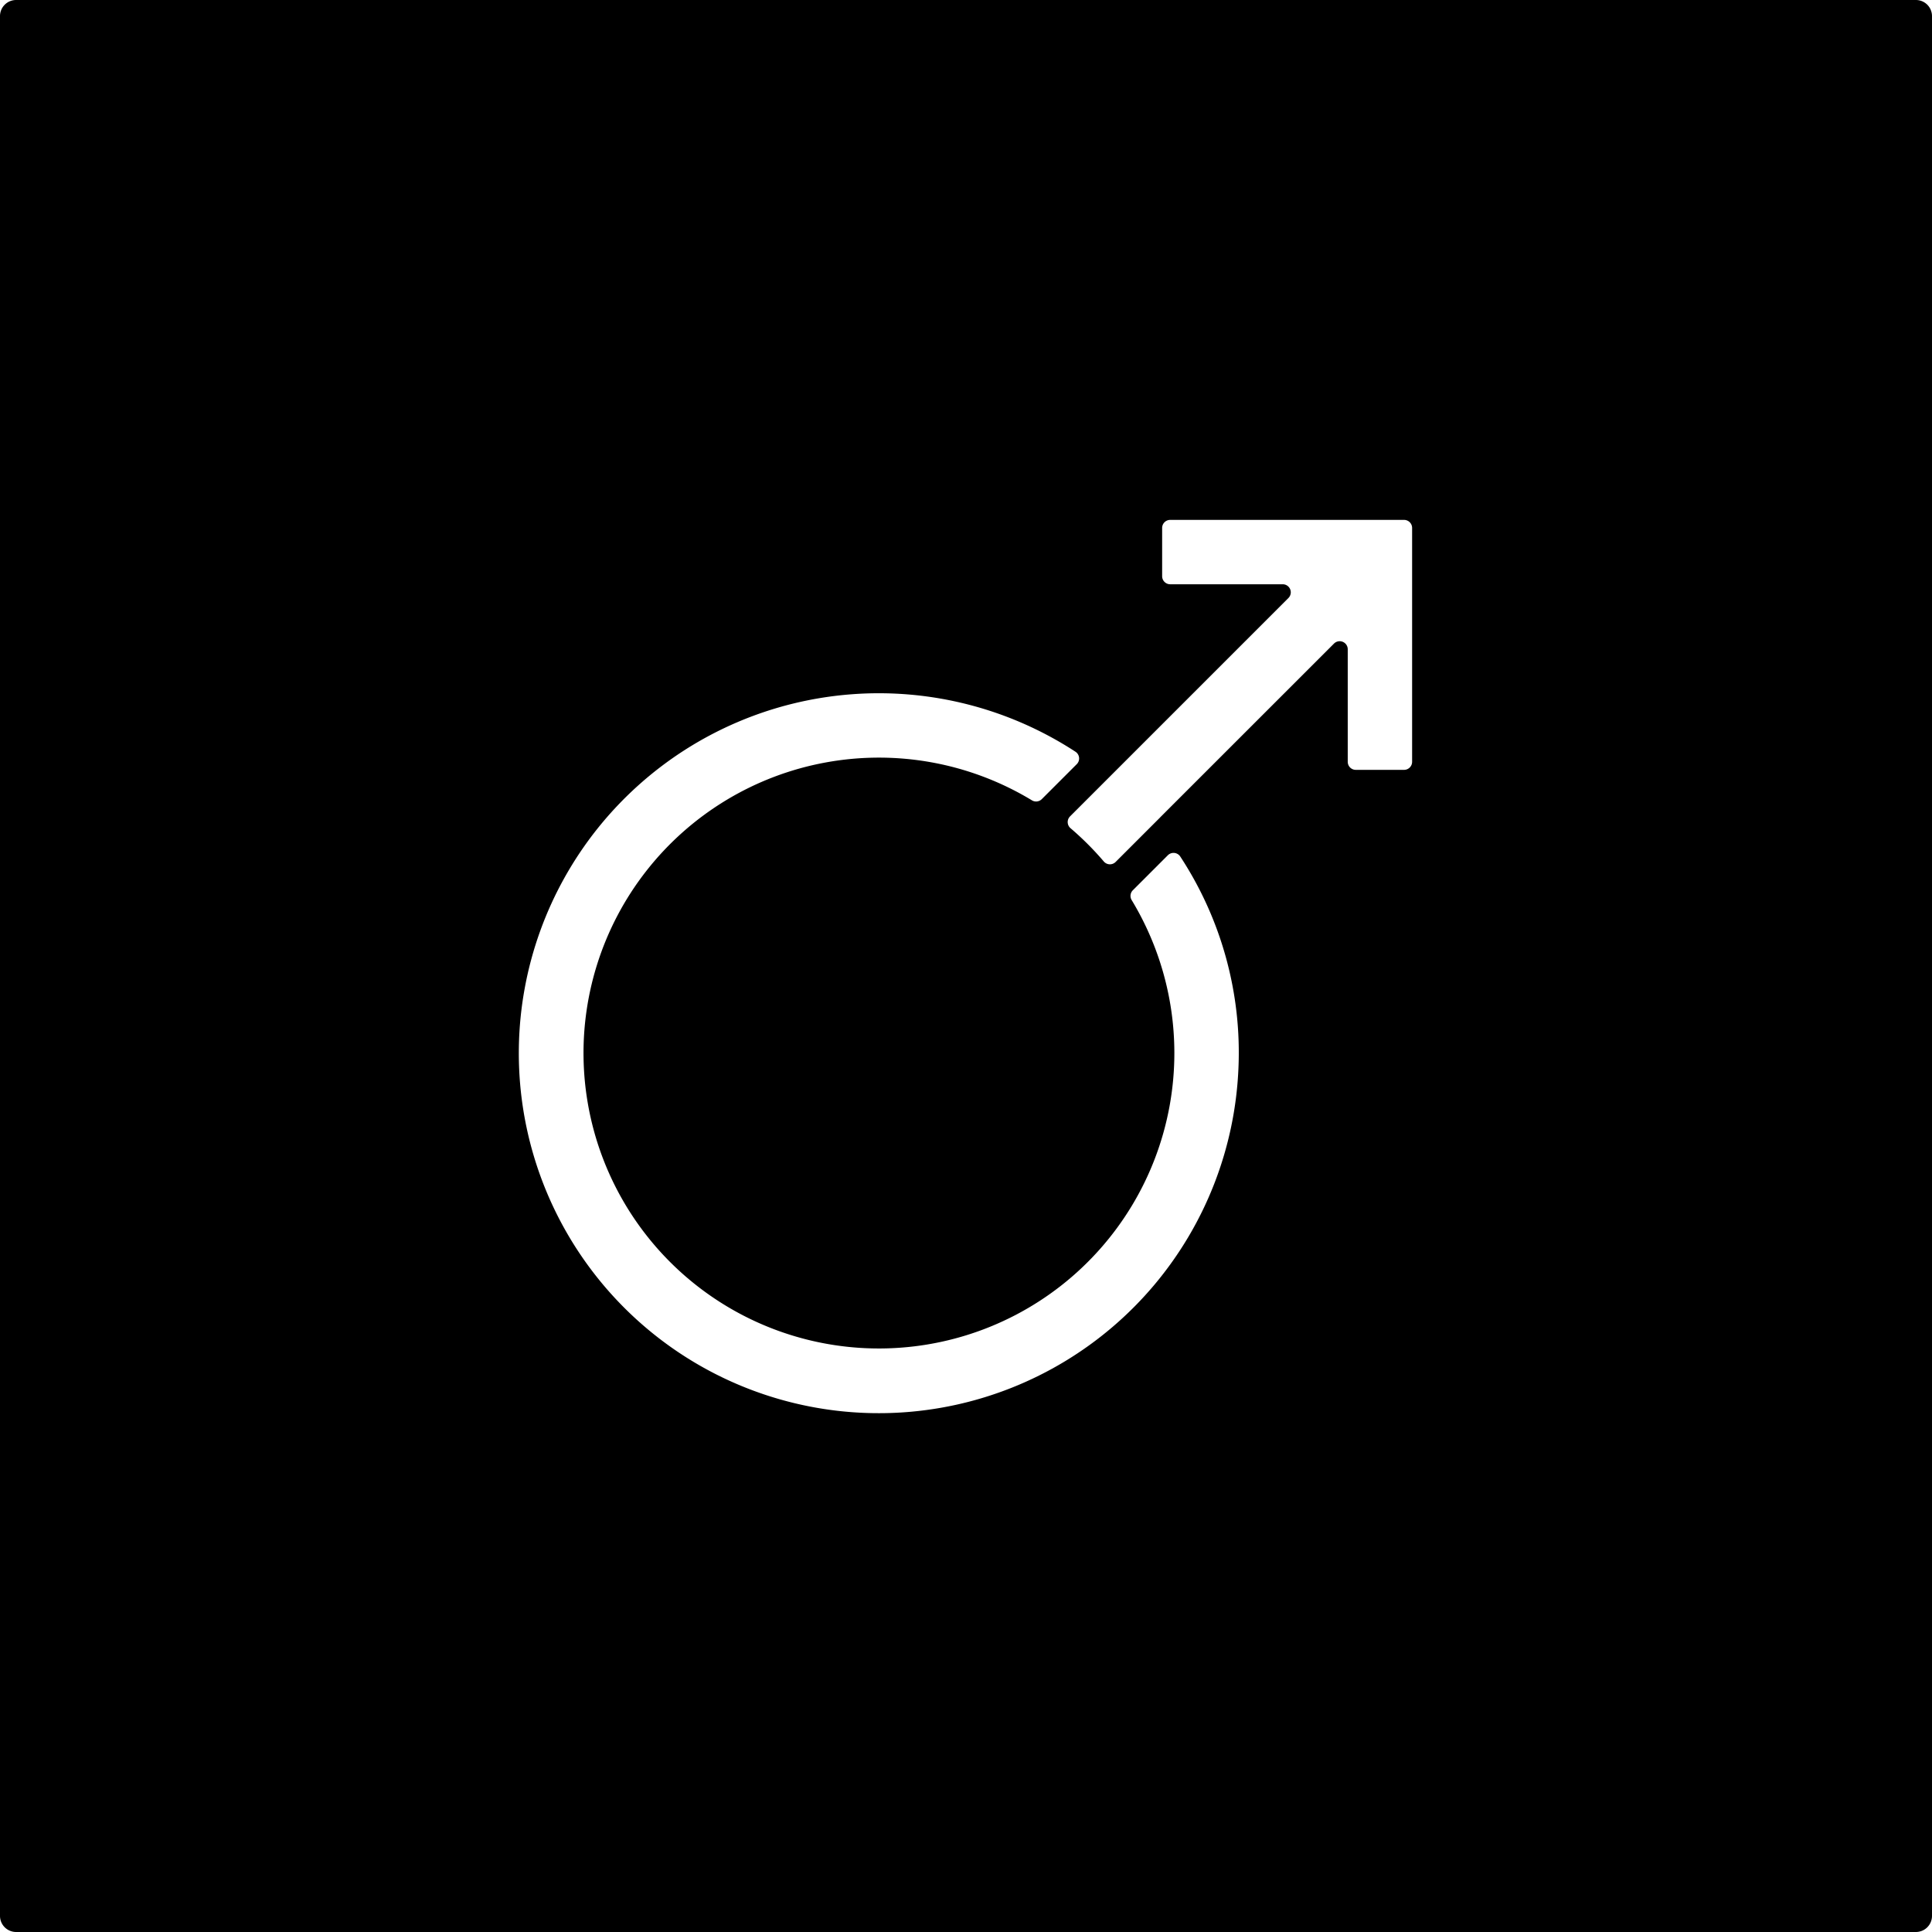 <svg xmlns="http://www.w3.org/2000/svg" width="120mm" height="120mm" viewBox="0 0 340.158 340.158">
  <g id="Schilder">
      <g id="T-07_M">
        <path fill="#000000" stroke="none" d="M337.323,0H2.835A2.835,2.835,0,0,0,0,2.835V337.323a2.835,2.835,0,0,0,2.835,2.835H337.323a2.835,2.835,0,0,0,2.835-2.835V2.835A2.835,2.835,0,0,0,337.323,0ZM218.04,188.223a63.378,63.378,0,1,1-28.673-55.86,1.416,1.416,0,0,1,.211,2.182l-6.161,6.16a1.413,1.413,0,0,1-1.739.2,52.014,52.014,0,1,0,17.576,17.578,1.413,1.413,0,0,1,.2-1.739l6.16-6.16a1.416,1.416,0,0,1,2.182.21A62.917,62.917,0,0,1,218.04,188.223Zm29.167-52.679h-8.5a1.416,1.416,0,0,1-1.417-1.417V114.312a1.418,1.418,0,0,0-2.42-1L204.273,143.9c-.006.007-.008.016-.015.023l-7.842,7.842a1.417,1.417,0,0,1-2.086-.1,52.474,52.474,0,0,0-5.836-5.837,1.418,1.418,0,0,1-.1-2.087l9.437-9.437,29.015-29.015a1.418,1.418,0,0,0-1-2.42H206.031a1.418,1.418,0,0,1-1.418-1.417v-8.5a1.417,1.417,0,0,1,1.418-1.417h41.175a1.417,1.417,0,0,1,1.418,1.417v41.176A1.417,1.417,0,0,1,247.207,135.544Z"/>
      </g>
    </g>
</svg>
